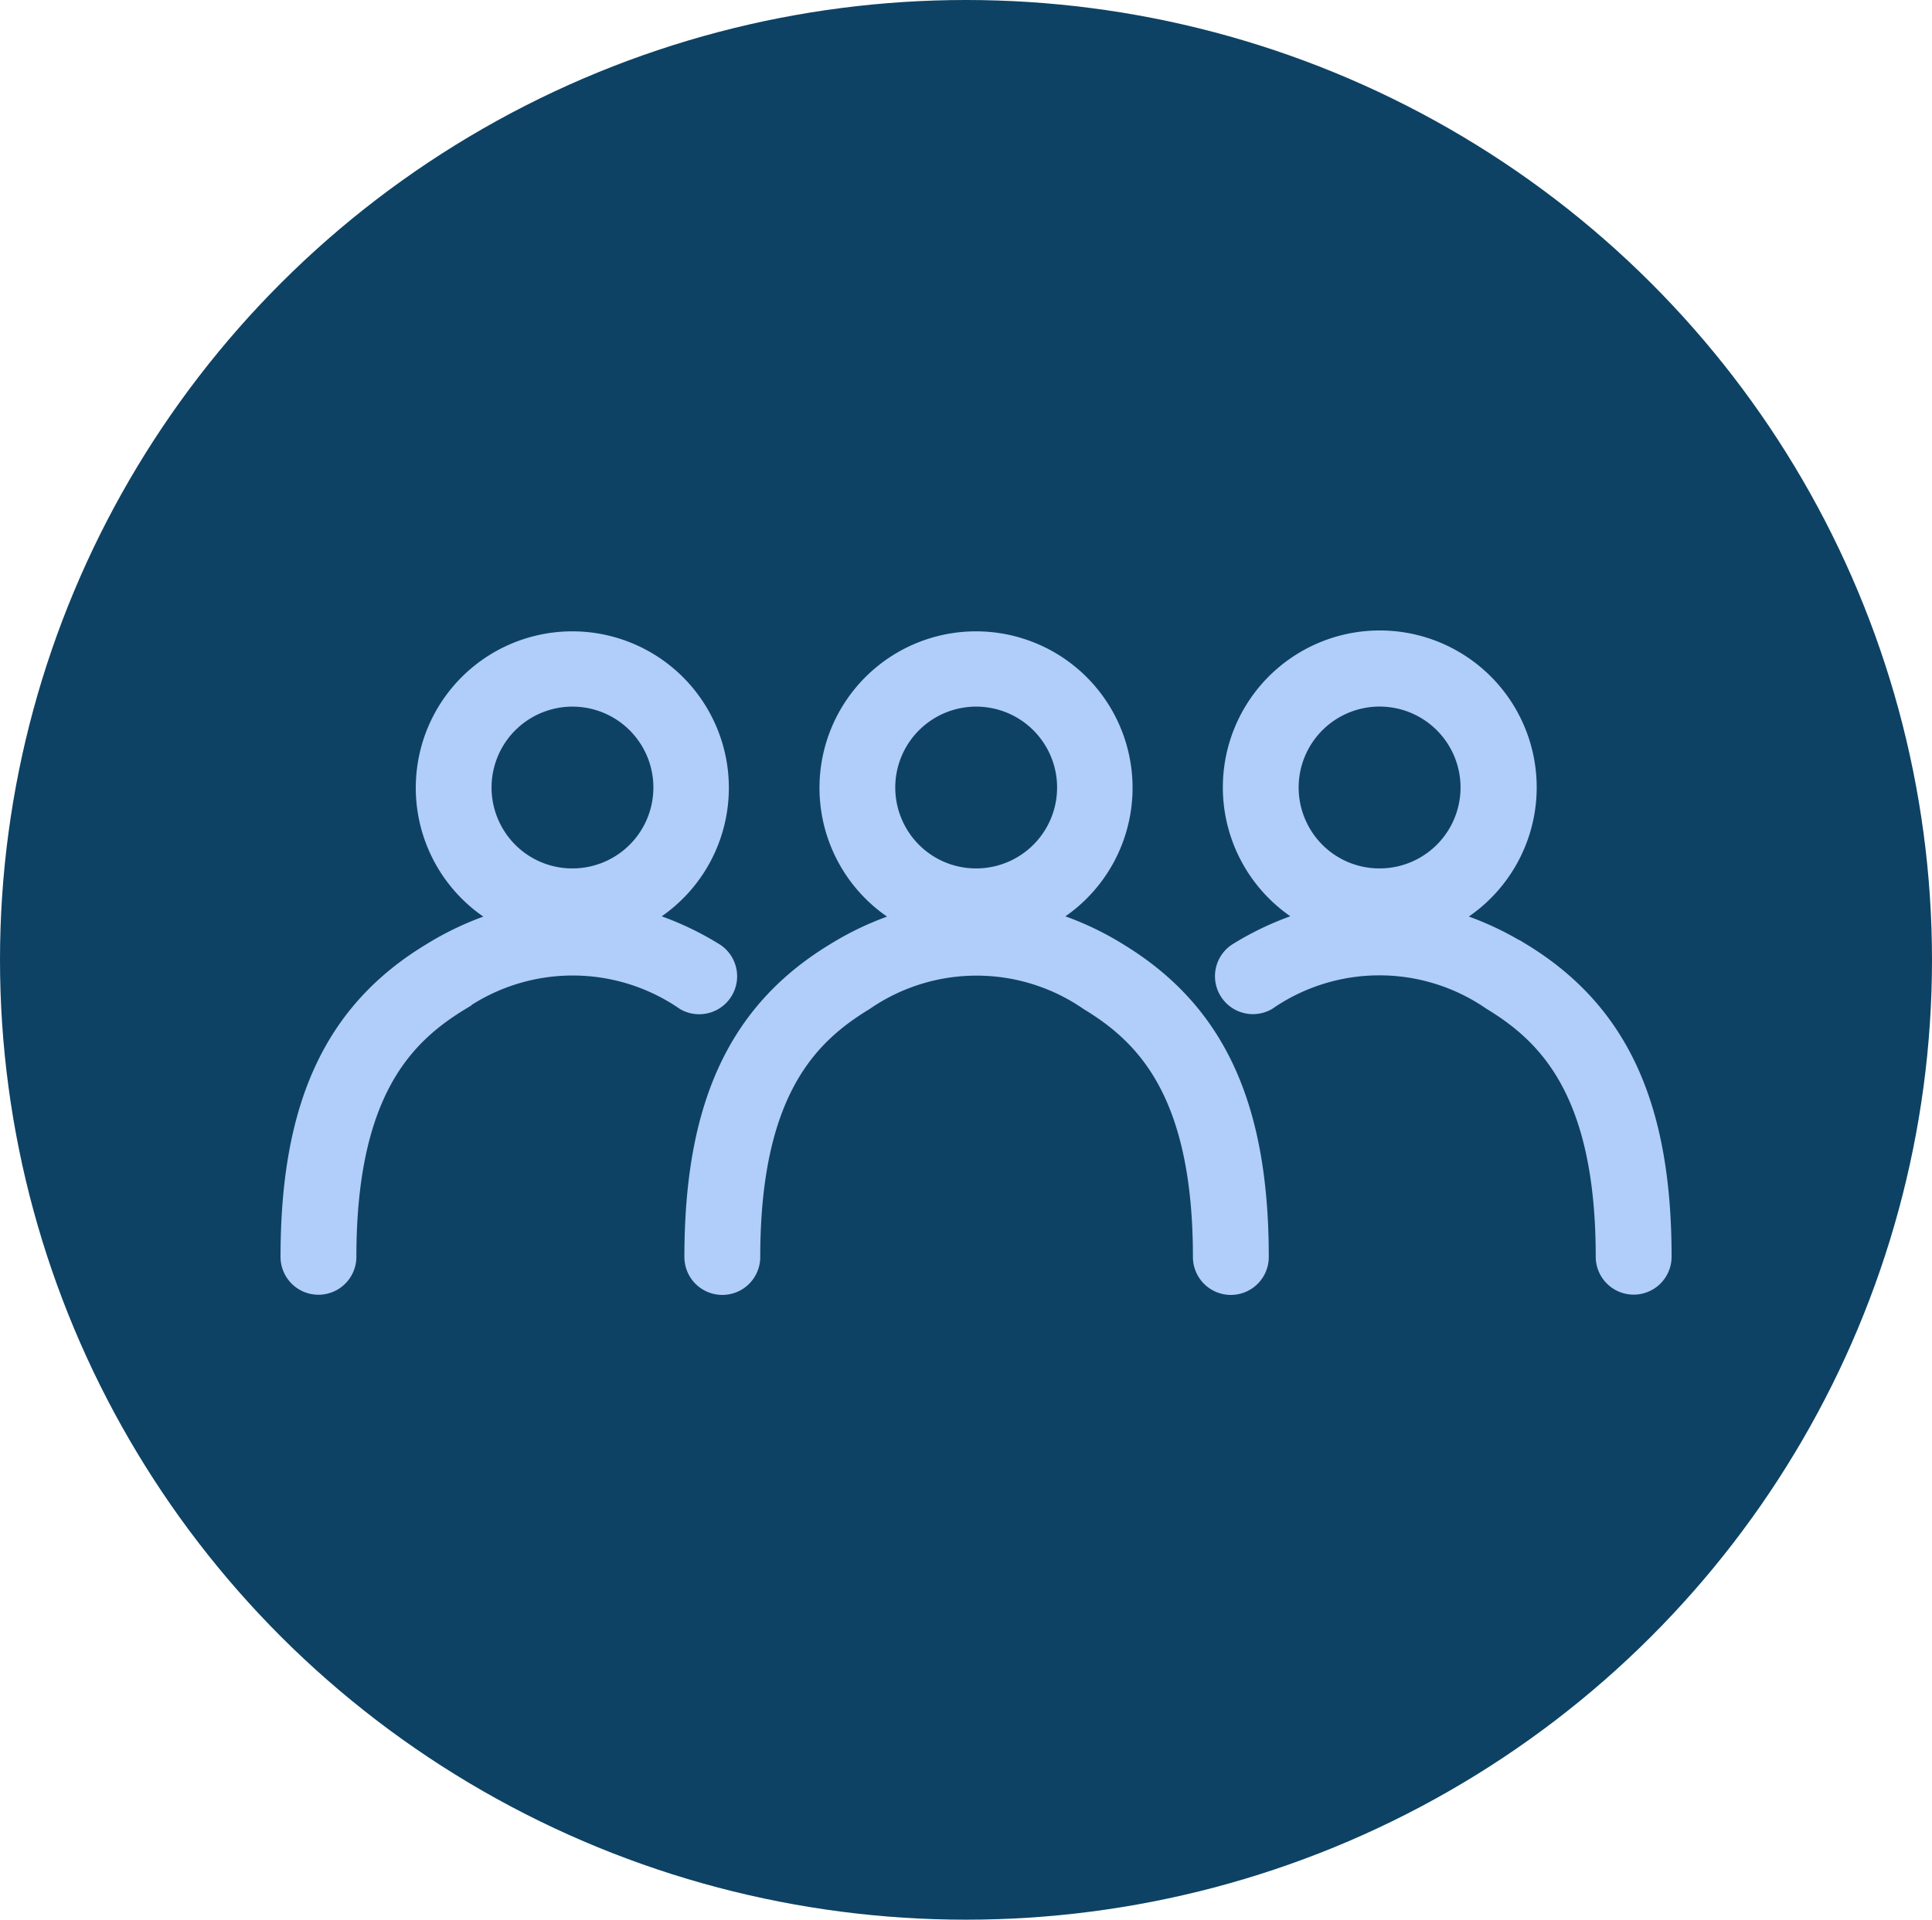<svg xmlns="http://www.w3.org/2000/svg" width="75" height="74.538" viewBox="0 0 75 74.538">
  <g id="Group_4972" data-name="Group 4972" transform="translate(-1682.659 -228.226)">
    <g id="Logos_3karatLogo" data-name="Logos / 3karatLogo" transform="translate(1672.659 218.226)">
      <ellipse id="Oval" cx="37.5" cy="37.269" rx="37.5" ry="37.269" transform="translate(10 10)" fill="#0d4264"/>
    </g>
    <g id="Group_4946" data-name="Group 4946" transform="translate(1694.049 253.234)">
      <path id="Path_6439" data-name="Path 6439" d="M16.283,12.093a11.425,11.425,0,0,0-3.255-1.378,5.577,5.577,0,1,0-4.385.007A11.439,11.439,0,0,0,5.406,12.1C1.666,14.364,0,17.975,0,23.8a.972.972,0,0,0,1.945,0c0-6.457,2.258-8.7,4.468-10.045a7.811,7.811,0,0,1,8.86,0,.973.973,0,0,0,1.012-1.661Zm-8.7-4.874a3.641,3.641,0,1,1,3.248,2,3.629,3.629,0,0,1-3.248-2Z" transform="translate(0 -0.008)" fill="#b1cdf9" stroke="#b1cdf9" stroke-width="1"/>
      <path id="Path_6440" data-name="Path 6440" d="M176.51,12.085a11.5,11.5,0,0,0-3.237-1.374,5.592,5.592,0,1,0-4.387-.007,11.425,11.425,0,0,0-3.255,1.378.973.973,0,0,0,1.012,1.661,7.8,7.8,0,0,1,8.86,0c2.21,1.343,4.468,3.588,4.468,10.045a.972.972,0,0,0,1.945,0c0-5.825-1.666-9.435-5.4-11.707Zm-8.68-4.874a3.642,3.642,0,1,1,3.255,2,3.629,3.629,0,0,1-3.255-2Z" transform="translate(-128.915 0)" fill="#b1cdf9" stroke="#b1cdf9" stroke-width="1"/>
      <path id="Path_6441" data-name="Path 6441" d="M87.708,12.093a11.451,11.451,0,0,0-3.255-1.378,5.577,5.577,0,1,0-4.385.007A11.439,11.439,0,0,0,76.831,12.1c-3.735,2.272-5.4,5.882-5.4,11.707a.972.972,0,1,0,1.945,0c0-6.457,2.258-8.7,4.468-10.045a7.8,7.8,0,0,1,8.86,0c2.21,1.343,4.468,3.588,4.468,10.045a.972.972,0,1,0,1.945,0c0-5.825-1.666-9.435-5.4-11.707Zm-8.7-4.874a3.641,3.641,0,1,1,3.248,2,3.629,3.629,0,0,1-3.248-2Z" transform="translate(-55.753 -0.008)" fill="#b1cdf9" stroke="#b1cdf9" stroke-width="1"/>
    </g>
  </g>
</svg>
